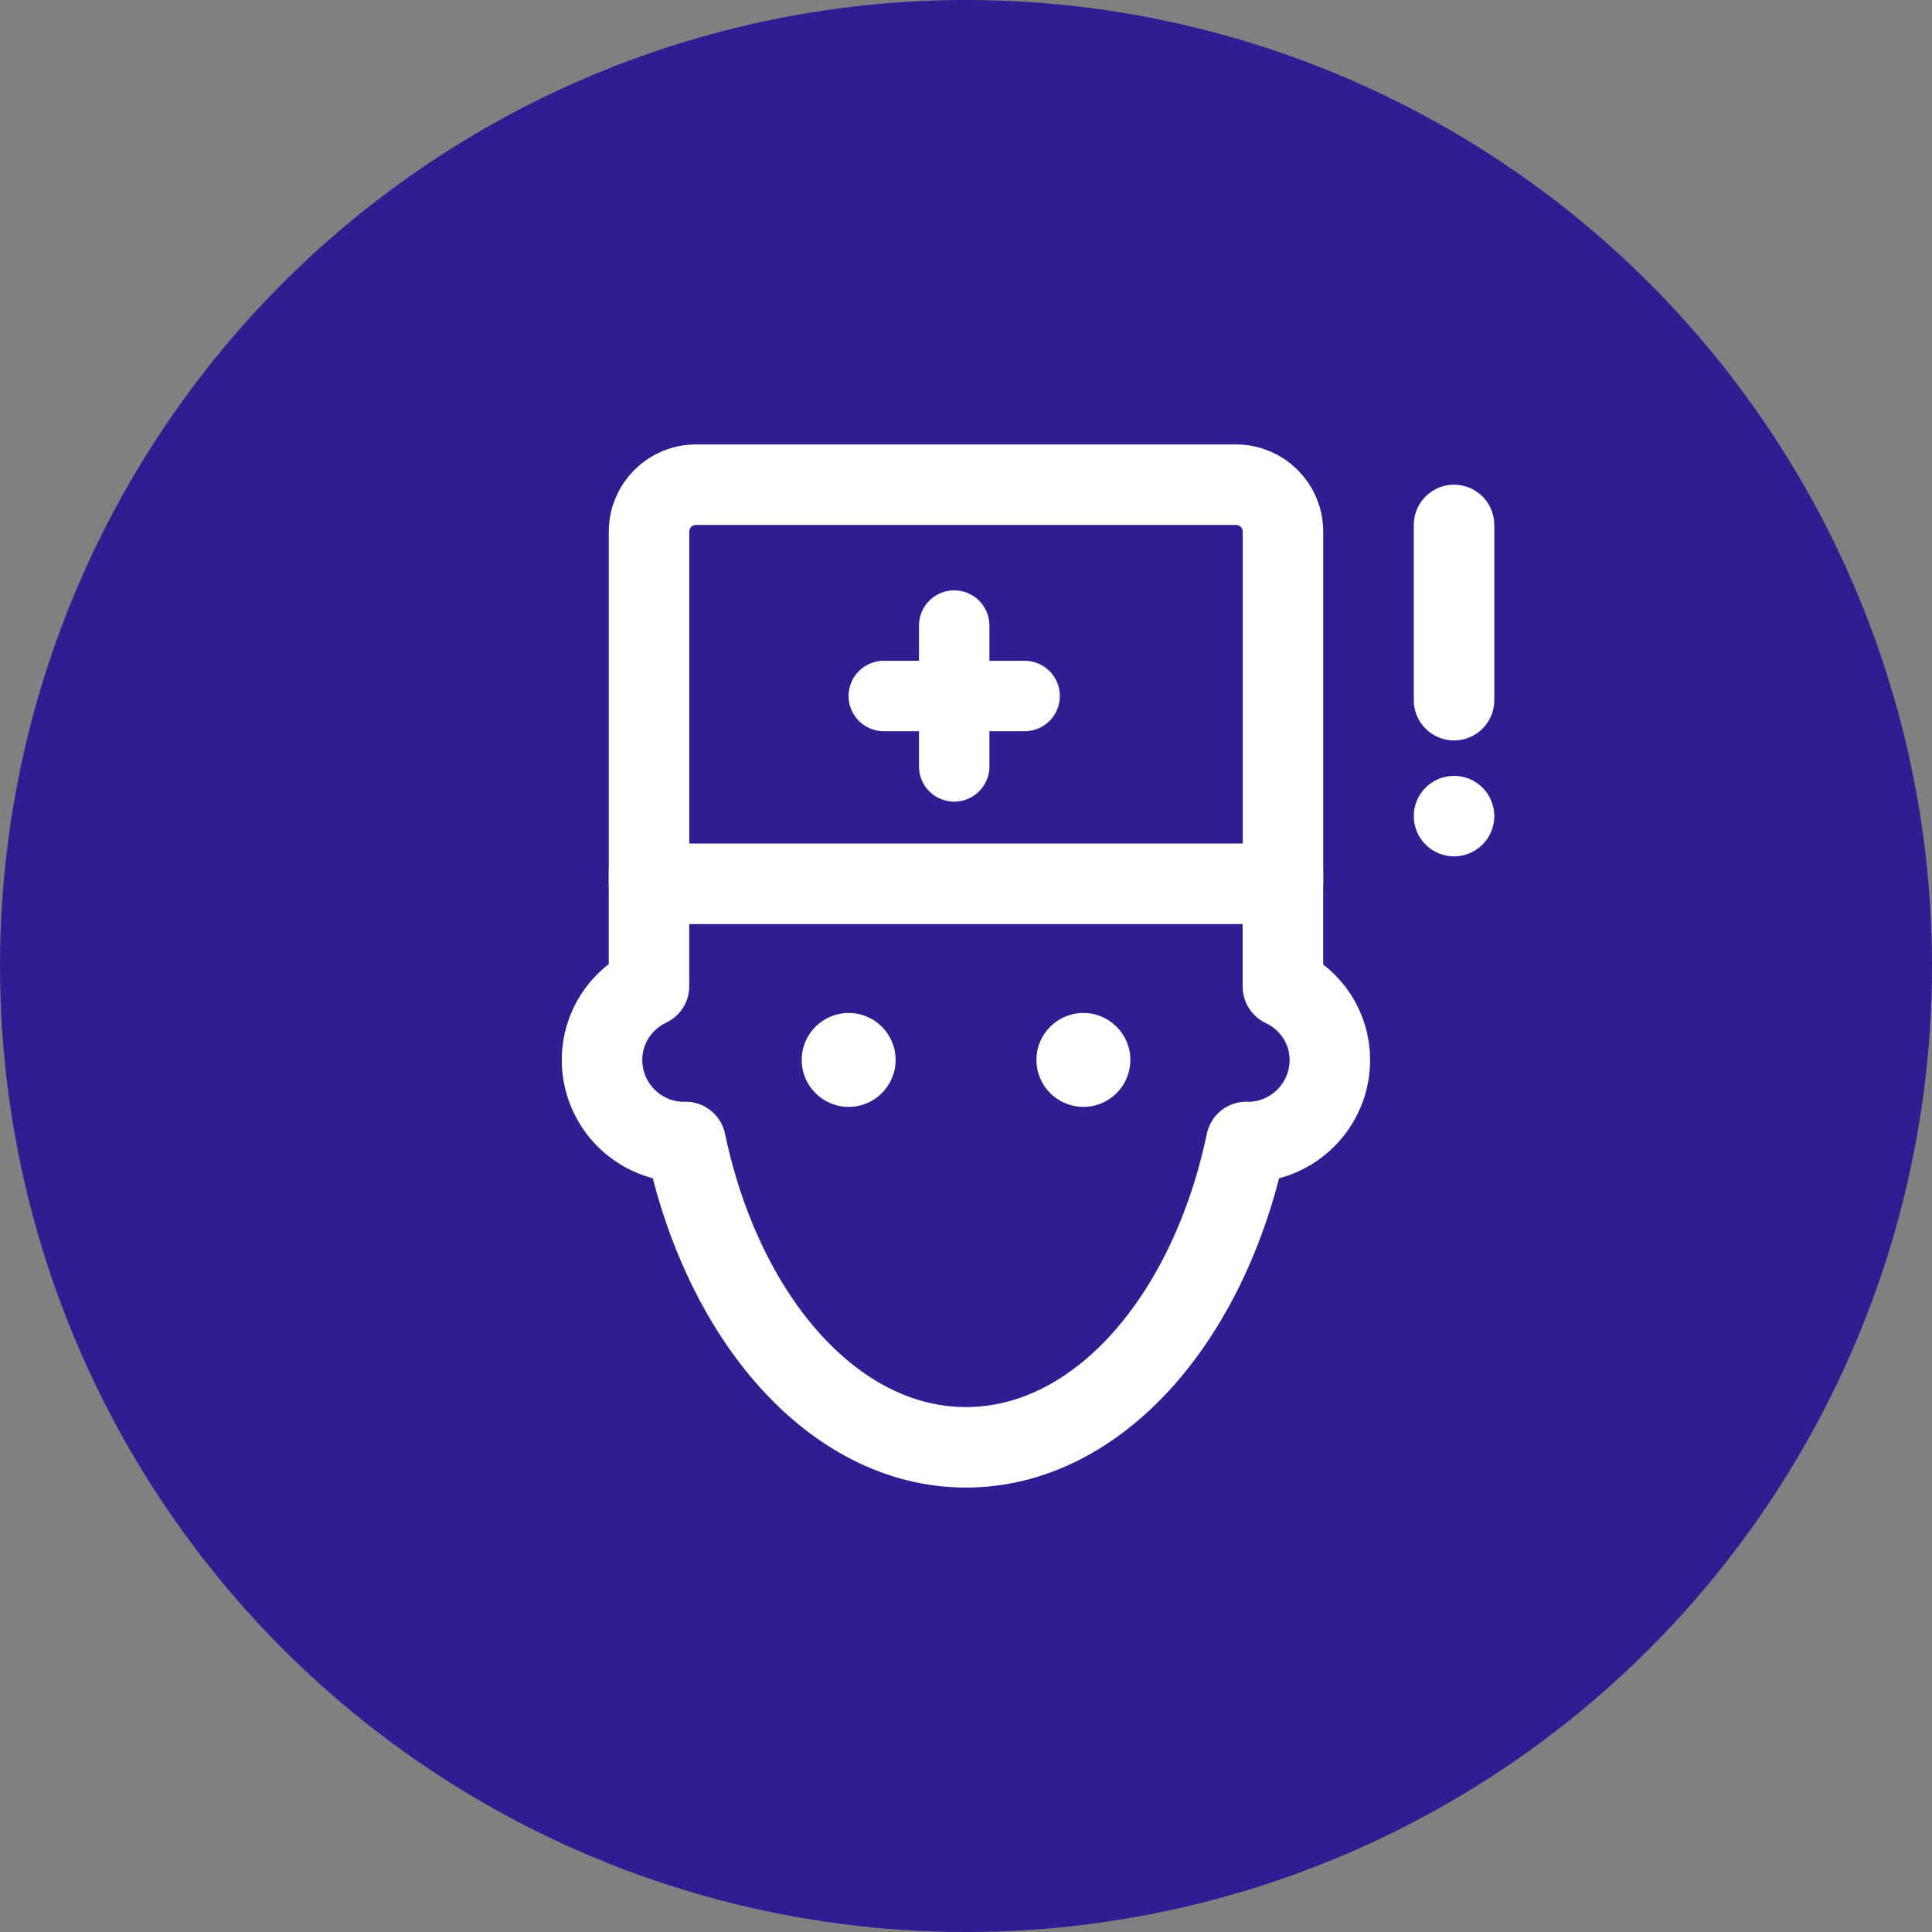 <svg width="48" height="48" viewBox="0 0 48 48" fill="none" xmlns="http://www.w3.org/2000/svg">
<rect x="0" y="0" width="48" height="48" fill="#808080" stroke="none"/>
<circle cx="24" cy="24" r="24" fill="#2E1E91"/>
<path d="M21.085 27.5C21.729 27.5 22.251 26.978 22.251 26.333C22.251 25.689 21.729 25.167 21.085 25.167C20.44 25.167 19.918 25.689 19.918 26.333C19.918 26.978 20.44 27.5 21.085 27.5Z" fill="white"/>
<path d="M26.917 27.5C27.561 27.5 28.083 26.978 28.083 26.333C28.083 25.689 27.561 25.167 26.917 25.167C26.272 25.167 25.75 25.689 25.75 26.333C25.75 26.978 26.272 27.5 26.917 27.5Z" fill="white"/>
<path d="M30.708 12.042H17.292C16.647 12.042 16.125 12.564 16.125 13.208V21.958H31.875V13.208C31.875 12.564 31.353 12.042 30.708 12.042Z" stroke="white" stroke-width="2" stroke-miterlimit="5" stroke-linecap="round" stroke-linejoin="round"/>
<path d="M23.707 19.917C23.224 19.917 22.832 19.525 22.832 19.042V15.542C22.832 15.059 23.224 14.667 23.707 14.667C24.19 14.667 24.582 15.059 24.582 15.542V19.042C24.582 19.525 24.19 19.917 23.707 19.917Z" fill="white"/>
<path d="M26.332 17.292C26.332 17.775 25.94 18.167 25.457 18.167H21.957C21.474 18.167 21.082 17.775 21.082 17.292C21.082 16.809 21.474 16.417 21.957 16.417H25.457C25.94 16.417 26.332 16.809 26.332 17.292Z" fill="white"/>
<path d="M31.874 21.667V24.513C32.56 24.839 33.04 25.523 33.04 26.333C33.04 27.461 32.126 28.375 30.999 28.375C30.986 28.375 30.975 28.372 30.963 28.372C30.041 32.766 27.272 35.958 23.999 35.958C20.726 35.958 17.956 32.766 17.034 28.372C17.022 28.372 17.011 28.375 16.999 28.375C15.871 28.375 14.957 27.461 14.957 26.333C14.957 25.521 15.436 24.83 16.124 24.503V21.667" stroke="white" stroke-width="2" stroke-miterlimit="5" stroke-linecap="round" stroke-linejoin="round"/>
<line x1="36.125" y1="13.042" x2="36.125" y2="17.396" stroke="white" stroke-width="2" stroke-linecap="round"/>
<circle cx="36.125" cy="20.276" r="1" fill="white"/>
</svg>
